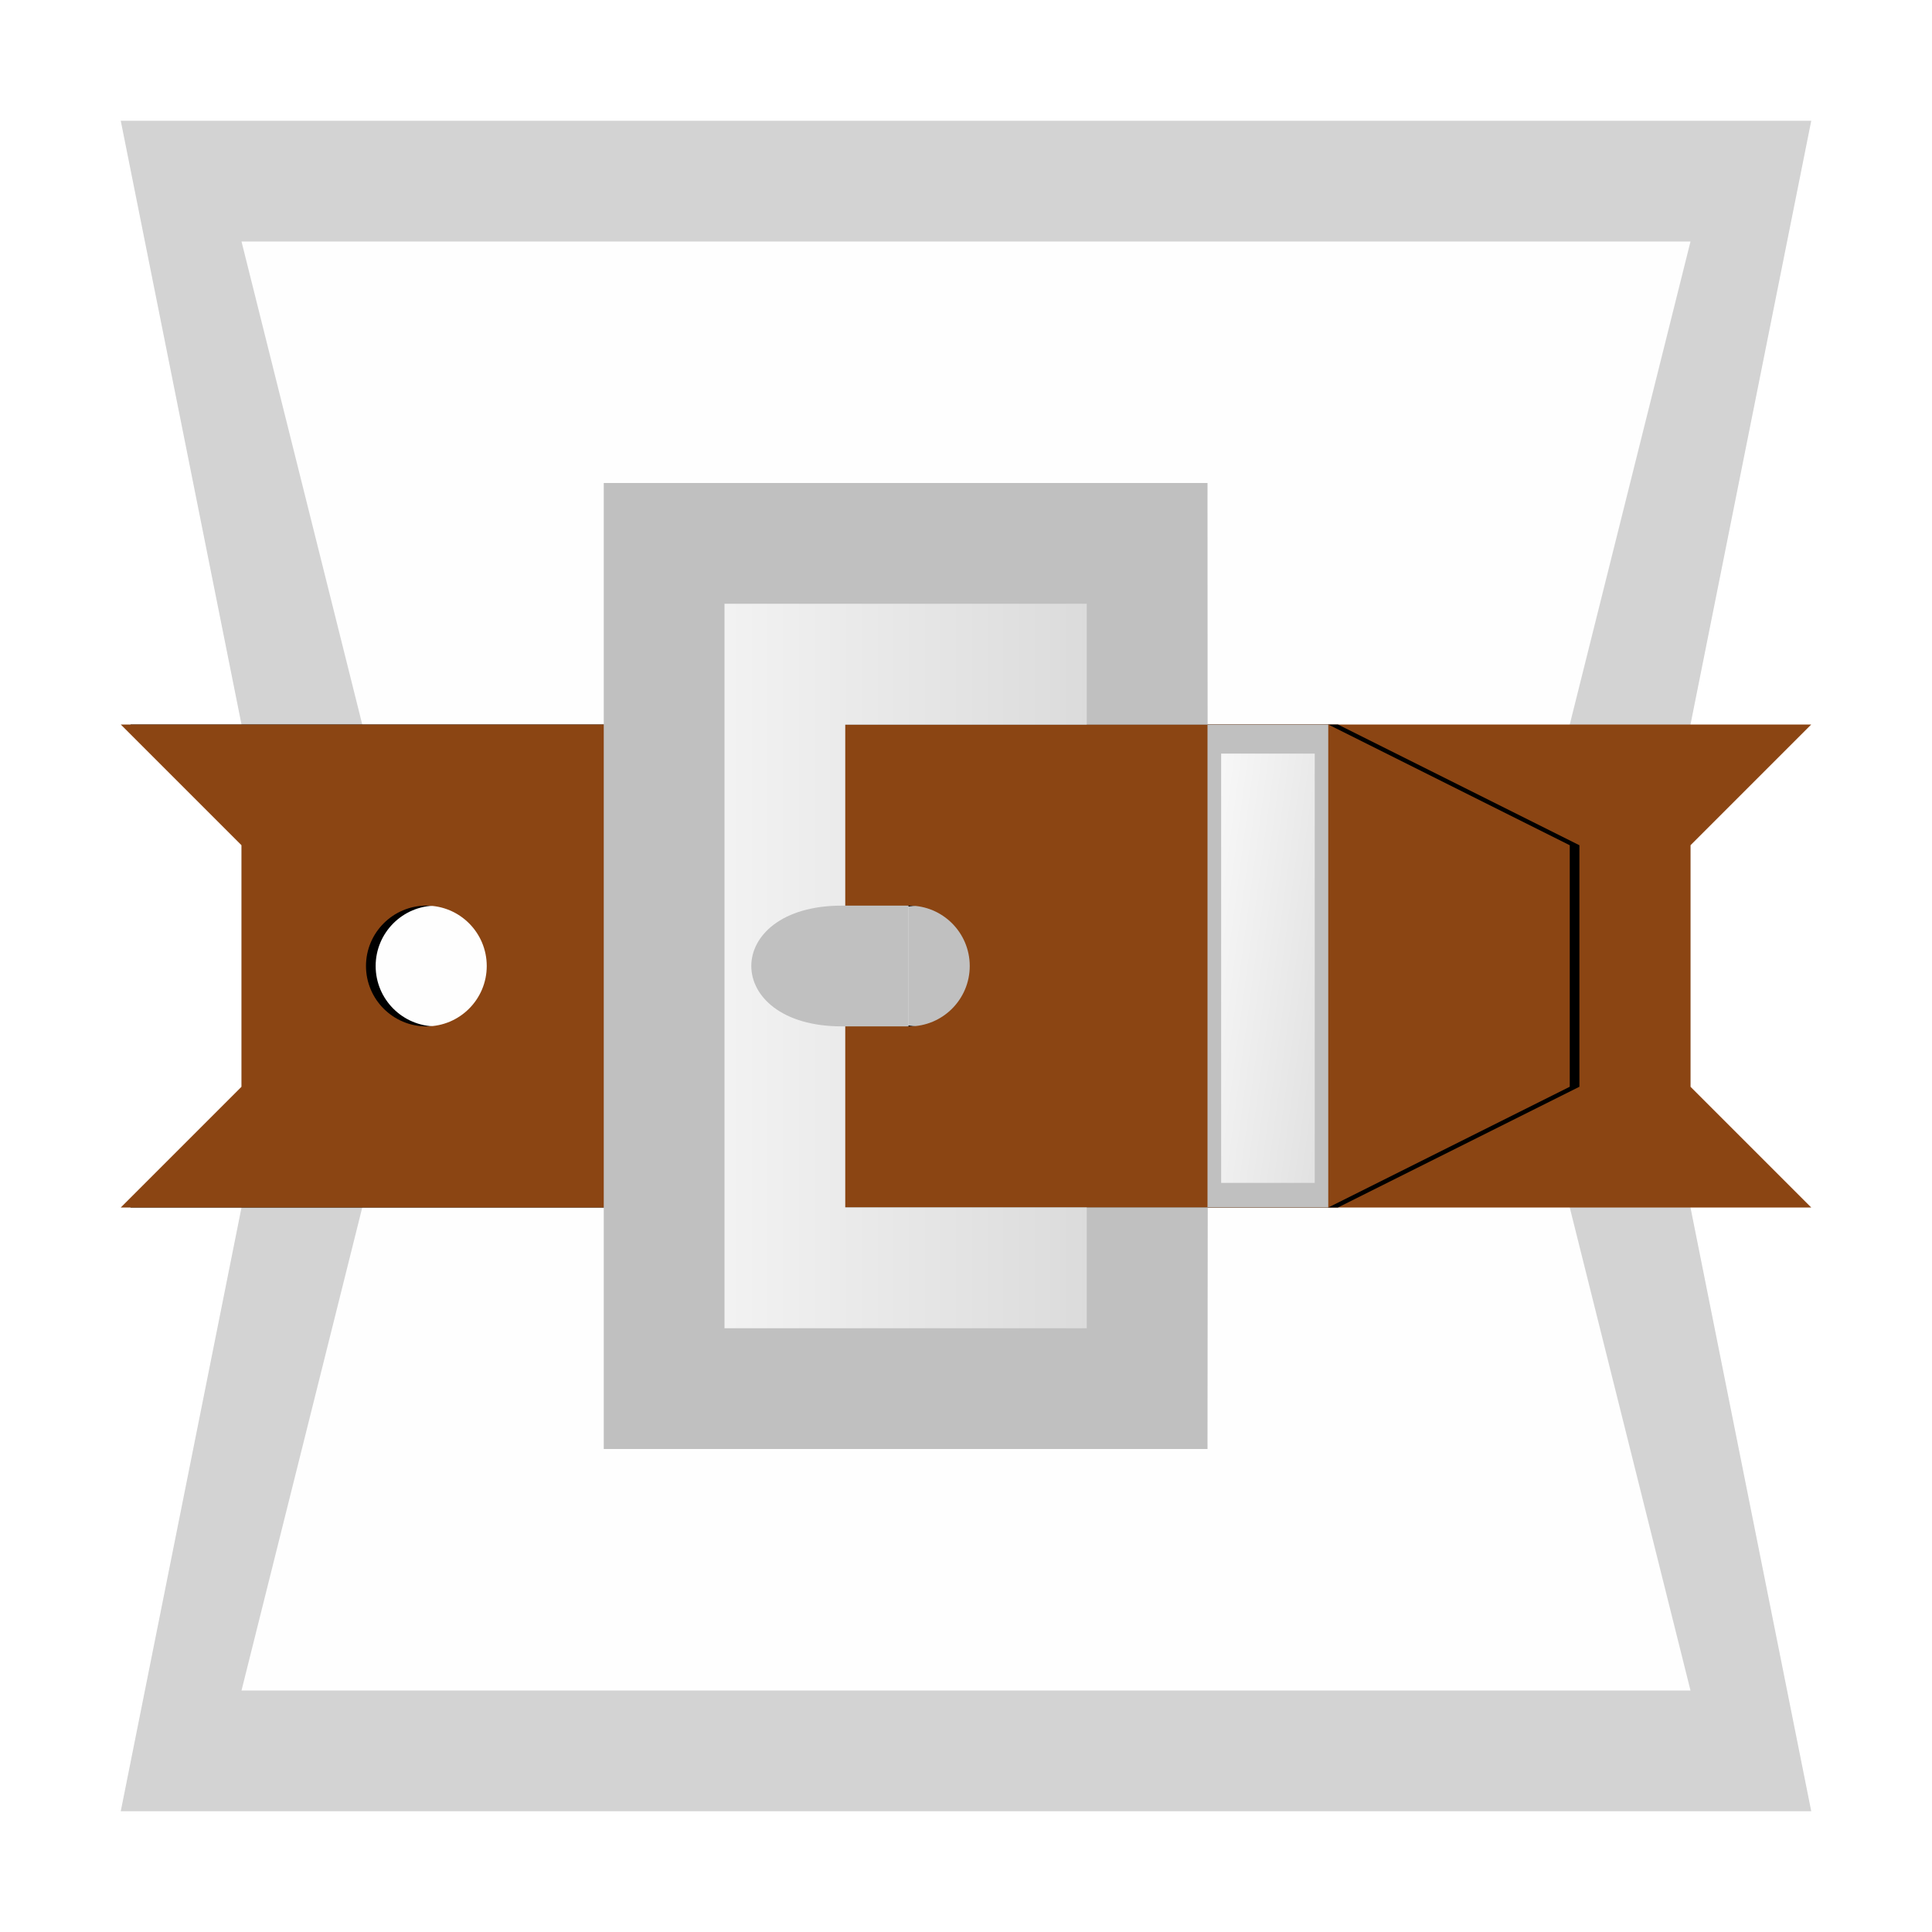<?xml version="1.0" encoding="UTF-8" standalone="no"?>
<!-- Created with Inkscape (http://www.inkscape.org/) -->

<svg
   xmlns:dc="http://purl.org/dc/elements/1.1/"
   xmlns:cc="http://creativecommons.org/ns#"
   xmlns:rdf="http://www.w3.org/1999/02/22-rdf-syntax-ns#"
   xmlns:svg="http://www.w3.org/2000/svg"
   xmlns="http://www.w3.org/2000/svg"
   xmlns:xlink="http://www.w3.org/1999/xlink"
   xmlns:sodipodi="http://sodipodi.sourceforge.net/DTD/sodipodi-0.dtd"
   xmlns:inkscape="http://www.inkscape.org/namespaces/inkscape"
   width="16"
   height="16"
   id="svg3003"
   version="1.1"
   inkscape:version="0.48.5 r10040"
   sodipodi:docname="app-archive-16.svg"
   inkscape:export-filename="D:\code\GitHub\system-icons\file-types\app-archive\app-archive-16.png"
   inkscape:export-xdpi="90"
   inkscape:export-ydpi="90">
  <defs
     id="defs3005">
    <clipPath
       id="clipPath3008"
       clipPathUnits="userSpaceOnUse">
      <path
         id="path3010"
         d="M 0,4105.95 0,0 l 5477.71,0 0,4105.95 -5477.71,0 z"
         inkscape:connector-curvature="0" />
    </clipPath>
    <radialGradient
       gradientUnits="userSpaceOnUse"
       gradientTransform="matrix(1,0,0,2.246,0,239.158)"
       r="9"
       fy="-192"
       fx="193.647"
       cy="-192"
       cx="193.647"
       id="radialGradient10510"
       xlink:href="#linearGradient10512"
       inkscape:collect="always" />
    <linearGradient
       gradientTransform="translate(0,-16)"
       y2="29"
       x2="20"
       y1="28"
       x1="20"
       gradientUnits="userSpaceOnUse"
       id="linearGradient9867"
       xlink:href="#linearGradient8521"
       inkscape:collect="always" />
    <linearGradient
       gradientTransform="translate(0,-16)"
       y2="36"
       x2="20"
       y1="35"
       x1="20"
       gradientUnits="userSpaceOnUse"
       id="linearGradient9746"
       xlink:href="#linearGradient8521"
       inkscape:collect="always" />
    <linearGradient
       y2="36"
       x2="20"
       y1="35"
       x1="20"
       gradientUnits="userSpaceOnUse"
       id="linearGradient9625"
       xlink:href="#linearGradient8521"
       inkscape:collect="always" />
    <linearGradient
       y2="29"
       x2="20"
       y1="28"
       x1="20"
       gradientUnits="userSpaceOnUse"
       id="linearGradient9623"
       xlink:href="#linearGradient8521"
       inkscape:collect="always" />
    <mask
       id="mask9139"
       maskUnits="userSpaceOnUse">
      <path
         inkscape:connector-curvature="0"
         style="fill:#ffffff;fill-opacity:1;fill-rule:nonzero;stroke:none"
         d="m 286.246,-362.526 0,101.053 141.474,0 c 20.211,0 10.105,0 0,-20.211 l 0,-60.632 c 10.105,-20.211 20.211,-20.211 0,-20.211 z"
         id="path9141"
         sodipodi:nodetypes="ccccccc" />
    </mask>
    <mask
       id="mask9133"
       maskUnits="userSpaceOnUse">
      <path
         inkscape:connector-curvature="0"
         style="fill:#ffffff;fill-opacity:1;fill-rule:nonzero;stroke:none"
         d="m 286.246,-402.526 0,101.053 141.474,0 c 20.211,0 10.105,0 0,-20.211 l 0,-60.632 c 10.105,-20.211 20.211,-20.211 0,-20.211 z"
         id="path9135"
         sodipodi:nodetypes="ccccccc" />
    </mask>
    <linearGradient
       gradientTransform="translate(0,-20)"
       gradientUnits="userSpaceOnUse"
       y2="29"
       x2="35"
       y1="28"
       x1="35"
       id="linearGradient9044"
       xlink:href="#linearGradient8521"
       inkscape:collect="always" />
    <linearGradient
       gradientTransform="translate(0,-20)"
       gradientUnits="userSpaceOnUse"
       y2="36"
       x2="35"
       y1="35"
       x1="35"
       id="linearGradient9036"
       xlink:href="#linearGradient8521"
       inkscape:collect="always" />
    <mask
       id="mask8563"
       maskUnits="userSpaceOnUse">
      <path
         style="fill:#ffffff;fill-opacity:1;fill-rule:nonzero;stroke:none"
         d="m -337.007,-317.169 c -20.211,0 -10.105,0 0,20.211 l 0,60.632 c -10.105,20.211 -20.211,20.211 0,20.211 l 282.947,0 c 16,0 33.532,-16.16 42.06,-30.526 6.126,-10.319 5.775,-25.481 0,-36 -8.366,-15.239 -26.06,-34.526 -42.06,-34.526 z m 20.211,40.421 20.211,0 c 4.432,0 9.519,1e-5 10.105,10.105 -0.586,10.105 -5.673,10.105 -10.105,10.105 l -20.211,0 c -4.432,0 -10.105,0 -10.105,-10.105 0,-10.105 5.673,-10.105 10.105,-10.105 z m 60.632,0 20.211,0 c 4.432,0 10.105,0 10.105,10.105 0,10.105 -5.673,10.105 -10.105,10.105 l -20.211,0 c -4.432,0 -10.105,0 -10.105,-10.105 0,-10.105 5.673,-10.105 10.105,-10.105 z m 70.737,0 20.211,0 c 4.432,0 10.105,0 10.105,10.105 0,10.105 -5.673,10.105 -10.105,10.105 l -20.211,0 c -4.432,0 -10.105,0 -10.105,-10.105 0,-10.105 5.673,-10.105 10.105,-10.105 z"
         id="path8565"
         inkscape:connector-curvature="0"
         sodipodi:nodetypes="ccccsssscsscssssssssssssssssss" />
    </mask>
    <mask
       id="mask8557"
       maskUnits="userSpaceOnUse">
      <path
         style="fill:#ffffff;fill-opacity:1;fill-rule:nonzero;stroke:none"
         d="m -337.007,-246.526 c -20.211,0 -10.105,0 0,20.211 l 0,60.632 c -10.105,20.211 -20.211,20.211 0,20.211 l 282.947,0 c 16,0 33.532,-16.16 42.06,-30.526 6.126,-10.319 5.775,-25.481 0,-36 -8.366,-15.239 -26.06,-34.526 -42.06,-34.526 z m 20.211,40.421 20.211,0 c 4.432,0 9.519,10e-6 10.105,10.105 -0.586,10.105 -5.673,10.105 -10.105,10.105 l -20.211,0 c -4.432,0 -10.105,0 -10.105,-10.105 0,-10.105 5.673,-10.105 10.105,-10.105 z m 60.632,0 20.211,0 c 4.432,0 10.105,0 10.105,10.105 0,10.105 -5.673,10.105 -10.105,10.105 l -20.211,0 c -4.432,0 -10.105,0 -10.105,-10.105 0,-10.105 5.673,-10.105 10.105,-10.105 z m 70.737,0 20.211,0 c 4.432,0 10.105,0 10.105,10.105 0,10.105 -5.673,10.105 -10.105,10.105 l -20.211,0 c -4.432,0 -10.105,0 -10.105,-10.105 0,-10.105 5.673,-10.105 10.105,-10.105 z"
         id="path8559"
         inkscape:connector-curvature="0"
         sodipodi:nodetypes="ccccsssscsscssssssssssssssssss" />
    </mask>
    <linearGradient
       gradientTransform="matrix(0.099,0,0,0.099,51.35,51.396)"
       y2="-229"
       x2="-224"
       y1="-228"
       x1="-224"
       gradientUnits="userSpaceOnUse"
       id="linearGradient7631"
       xlink:href="#linearGradient4084-8"
       inkscape:collect="always" />
    <linearGradient
       gradientTransform="matrix(0.099,0,0,0.099,51.35,51.396)"
       y2="-234"
       x2="-213"
       y1="-236"
       x1="-213"
       gradientUnits="userSpaceOnUse"
       id="linearGradient7628"
       xlink:href="#linearGradient4084-8"
       inkscape:collect="always" />
    <linearGradient
       y2="-229"
       x2="-224"
       y1="-228"
       x1="-224"
       gradientTransform="matrix(0.099,0,0,-0.099,51.35,12.604)"
       gradientUnits="userSpaceOnUse"
       id="linearGradient7387"
       xlink:href="#linearGradient4084-8"
       inkscape:collect="always" />
    <linearGradient
       y2="-234"
       x2="-213"
       y1="-236"
       x1="-213"
       gradientTransform="matrix(0.099,0,0,-0.099,51.35,12.604)"
       gradientUnits="userSpaceOnUse"
       id="linearGradient7384"
       xlink:href="#linearGradient4084-8"
       inkscape:collect="always" />
    <linearGradient
       id="linearGradient5094">
      <stop
         style="stop-color:#d4d4d4;stop-opacity:1;"
         offset="0"
         id="stop5096" />
      <stop
         style="stop-color:#ffffff;stop-opacity:1;"
         offset="1"
         id="stop5098" />
    </linearGradient>
    <linearGradient
       id="linearGradient5087">
      <stop
         style="stop-color:#d4d4d4;stop-opacity:1;"
         offset="0"
         id="stop5089" />
      <stop
         style="stop-color:#ffffff;stop-opacity:1;"
         offset="1"
         id="stop5091" />
    </linearGradient>
    <linearGradient
       id="linearGradient5080">
      <stop
         id="stop5082"
         offset="0"
         style="stop-color:#8b4513;stop-opacity:1;" />
      <stop
         id="stop5084"
         offset="1"
         style="stop-color:#5a3920;stop-opacity:1;" />
    </linearGradient>
    <linearGradient
       id="linearGradient5073">
      <stop
         id="stop5075"
         offset="0"
         style="stop-color:#8b4513;stop-opacity:1;" />
      <stop
         id="stop5077"
         offset="1"
         style="stop-color:#5a3920;stop-opacity:1;" />
    </linearGradient>
    <linearGradient
       id="linearGradient5062">
      <stop
         id="stop5064"
         offset="0"
         style="stop-color:#8b4513;stop-opacity:1;" />
      <stop
         id="stop5066"
         offset="1"
         style="stop-color:#5a3920;stop-opacity:1;" />
    </linearGradient>
    <linearGradient
       id="linearGradient5055">
      <stop
         id="stop5057"
         offset="0"
         style="stop-color:#8b4513;stop-opacity:1;" />
      <stop
         id="stop5059"
         offset="1"
         style="stop-color:#5a3920;stop-opacity:1;" />
    </linearGradient>
    <linearGradient
       id="linearGradient5042">
      <stop
         id="stop5044"
         offset="0"
         style="stop-color:#8b4513;stop-opacity:1;" />
      <stop
         id="stop5046"
         offset="1"
         style="stop-color:#5a3920;stop-opacity:1;" />
    </linearGradient>
    <linearGradient
       id="linearGradient5035">
      <stop
         id="stop5037"
         offset="0"
         style="stop-color:#8b4513;stop-opacity:1;" />
      <stop
         id="stop5039"
         offset="1"
         style="stop-color:#5a3920;stop-opacity:1;" />
    </linearGradient>
    <linearGradient
       id="linearGradient5028">
      <stop
         id="stop5030"
         offset="0"
         style="stop-color:#8b4513;stop-opacity:1;" />
      <stop
         id="stop5032"
         offset="1"
         style="stop-color:#5a3920;stop-opacity:1;" />
    </linearGradient>
    <linearGradient
       id="linearGradient4084-8">
      <stop
         id="stop4086-8"
         offset="0"
         style="stop-color:#8b4513;stop-opacity:1;" />
      <stop
         id="stop4088-2"
         offset="1"
         style="stop-color:#5a3920;stop-opacity:1;" />
    </linearGradient>
    <linearGradient
       id="linearGradient5017">
      <stop
         style="stop-color:#d4d4d4;stop-opacity:1;"
         offset="0"
         id="stop5019" />
      <stop
         style="stop-color:#ffffff;stop-opacity:1;"
         offset="1"
         id="stop5021" />
    </linearGradient>
    <linearGradient
       id="linearGradient7905-7">
      <stop
         style="stop-color:#d4d4d4;stop-opacity:1;"
         offset="0"
         id="stop7907-4" />
      <stop
         style="stop-color:#ffffff;stop-opacity:1;"
         offset="1"
         id="stop7909-0" />
    </linearGradient>
    <linearGradient
       id="linearGradient7905">
      <stop
         style="stop-color:#d4d4d4;stop-opacity:1;"
         offset="0"
         id="stop7907" />
      <stop
         style="stop-color:#ffffff;stop-opacity:1;"
         offset="1"
         id="stop7909" />
    </linearGradient>
    <linearGradient
       id="linearGradient4084">
      <stop
         id="stop4086"
         offset="0"
         style="stop-color:#8b4513;stop-opacity:1;" />
      <stop
         id="stop4088"
         offset="1"
         style="stop-color:#5a3920;stop-opacity:1;" />
    </linearGradient>
    <linearGradient
       id="linearGradient4066">
      <stop
         style="stop-color:#7f4124;stop-opacity:1;"
         offset="0"
         id="stop4068" />
      <stop
         style="stop-color:#8b4513;stop-opacity:1;"
         offset="1"
         id="stop4070" />
    </linearGradient>
    <clipPath
       id="clipPath3008-4"
       clipPathUnits="userSpaceOnUse">
      <path
         id="path3010-0"
         d="M 0,4105.95 0,0 l 5477.71,0 0,4105.95 -5477.71,0 z" />
    </clipPath>
    <mask
       maskUnits="userSpaceOnUse"
       id="mask6083">
      <path
         inkscape:connector-curvature="0"
         id="path6085"
         d="m -346,-240 c -6,0 2,4 2,8 l 0,72.5 c -0.654,3.827 -7.75,7.5 -2,7.5 l 290,0 c 16,0 35.472,-9.634 44,-24 6.126,-10.319 5.775,-25.481 0,-36 -8.366,-15.239 -28,-28 -44,-28 l -290,0 z m 22,36 20,0 c 4.432,0 8,3.568 8,8 0,4.432 -3.568,8 -8,8 l -20,0 c -4.432,0 -8,-3.568 -8,-8 0,-4.432 3.568,-8 8,-8 z m 68,0 20,0 c 4.432,0 8,3.568 8,8 0,4.432 -3.568,8 -8,8 l -20,0 c -4.432,0 -8,-3.568 -8,-8 0,-4.432 3.568,-8 8,-8 z m 68,0 20,0 c 4.432,0 8,3.568 8,8 0,4.432 -3.568,8 -8,8 l -20,0 c -4.432,0 -8,-3.568 -8,-8 0,-4.432 3.568,-8 8,-8 z"
         style="fill:#ffffff;fill-opacity:1;fill-rule:nonzero;stroke:none" />
    </mask>
    <mask
       maskUnits="userSpaceOnUse"
       id="mask6565">
      <path
         inkscape:connector-curvature="0"
         id="path6567"
         d="m -346,-310.643 c -6,0 2,4 2,8 l 0,72.5 c -0.654,3.827 -7.75,7.5 -2,7.5 l 290,0 c 16,0 35.472,-9.634 44,-24 6.126,-10.319 5.775,-25.481 0,-36 -8.366,-15.239 -28,-28 -44,-28 l -290,0 z m 22,36 20,0 c 4.432,0 8,3.568 8,8 0,4.432 -3.568,8 -8,8 l -20,0 c -4.432,0 -8,-3.568 -8,-8 0,-4.432 3.568,-8 8,-8 z m 68,0 20,0 c 4.432,0 8,3.568 8,8 0,4.432 -3.568,8 -8,8 l -20,0 c -4.432,0 -8,-3.568 -8,-8 0,-4.432 3.568,-8 8,-8 z m 68,0 20,0 c 4.432,0 8,3.568 8,8 0,4.432 -3.568,8 -8,8 l -20,0 c -4.432,0 -8,-3.568 -8,-8 0,-4.432 3.568,-8 8,-8 z"
         style="fill:#ffffff;fill-opacity:1;fill-rule:nonzero;stroke:none" />
    </mask>
    <mask
       maskUnits="userSpaceOnUse"
       id="mask10155">
      <path
         sodipodi:nodetypes="ccscssccscc"
         id="path10157"
         d="m 292,-396 0,88 158.115,0 c 5.75,0 -1.346,-3.673 -2,-7.5 l 0,-72.5 c 0,-4 7.999,-8.116 2,-8 z m 143.99,42.656 c 0.073,0.437 0.125,0.886 0.125,1.344 0,0.458 -0.052,0.907 -0.125,1.344 z"
         style="fill:#ffffff;fill-opacity:1;fill-rule:nonzero;stroke:none"
         inkscape:connector-curvature="0" />
    </mask>
    <mask
       maskUnits="userSpaceOnUse"
       id="mask10161">
      <path
         sodipodi:nodetypes="ccscssccscc"
         id="path10163"
         d="m 292,-356 0,88 158.115,0 c 5.75,0 -1.346,-3.673 -2,-7.5 l 0,-72.5 c 0,-4 7.999,-8.116 2,-8 z m 143.99,42.656 c 0.073,0.437 0.125,0.886 0.125,1.344 0,0.458 -0.052,0.907 -0.125,1.344 z"
         style="fill:#ffffff;fill-opacity:1;fill-rule:nonzero;stroke:none"
         inkscape:connector-curvature="0" />
    </mask>
    <clipPath
       clipPathUnits="userSpaceOnUse"
       id="clipPath3008-40">
      <path
         inkscape:connector-curvature="0"
         d="M 0,4105.95 0,0 l 5477.71,0 0,4105.95 -5477.71,0 z"
         id="path3010-9" />
    </clipPath>
    <linearGradient
       id="linearGradient8521">
      <stop
         id="stop8523"
         offset="0"
         style="stop-color:#8b4513;stop-opacity:1;" />
      <stop
         style="stop-color:#753b10;stop-opacity:1;"
         offset="0.2"
         id="stop8529" />
      <stop
         id="stop8531"
         offset="0.8"
         style="stop-color:#753b10;stop-opacity:1;" />
      <stop
         id="stop8525"
         offset="1"
         style="stop-color:#8b4513;stop-opacity:0.986;" />
    </linearGradient>
    <linearGradient
       id="linearGradient10512">
      <stop
         id="stop10514"
         offset="0"
         style="stop-color:#d4d4d4;stop-opacity:1;" />
      <stop
         style="stop-color:#e9e9e9;stop-opacity:1;"
         offset="0.5"
         id="stop10527" />
      <stop
         id="stop10516"
         offset="1"
         style="stop-color:#ffffff;stop-opacity:1;" />
    </linearGradient>
    <linearGradient
       id="linearGradient10529">
      <stop
         style="stop-color:#d4d4d4;stop-opacity:1;"
         offset="0"
         id="stop10531" />
      <stop
         id="stop10533"
         offset="0.842"
         style="stop-color:#e9e9e9;stop-opacity:1;" />
      <stop
         style="stop-color:#ffffff;stop-opacity:1;"
         offset="1"
         id="stop10535" />
    </linearGradient>
    <linearGradient
       inkscape:collect="always"
       xlink:href="#linearGradient7905-7"
       id="linearGradient6750"
       gradientUnits="userSpaceOnUse"
       gradientTransform="matrix(0.04,0,0,0.04,-1.103,45.867)"
       x1="276"
       y1="260"
       x2="136"
       y2="260" />
    <linearGradient
       inkscape:collect="always"
       xlink:href="#linearGradient7905-7"
       id="linearGradient7996"
       gradientUnits="userSpaceOnUse"
       gradientTransform="matrix(0.04,0,0,0.04,-1.765,46.757)"
       x1="336"
       y1="272"
       x2="276"
       y2="264" />
    <filter
       inkscape:collect="always"
       id="filter8776">
      <feGaussianBlur
         inkscape:collect="always"
         stdDeviation="0.12"
         id="feGaussianBlur8778" />
    </filter>
  </defs>
  <sodipodi:namedview
     id="base"
     pagecolor="#ffffff"
     bordercolor="#666666"
     borderopacity="1.0"
     inkscape:pageopacity="0.0"
     inkscape:pageshadow="2"
     inkscape:zoom="22"
     inkscape:cx="30.062491"
     inkscape:cy="1.6694974"
     inkscape:current-layer="layer1"
     showgrid="true"
     inkscape:document-units="px"
     inkscape:grid-bbox="true"
     showguides="true"
     inkscape:guide-bbox="true"
     inkscape:window-width="1920"
     inkscape:window-height="1031"
     inkscape:window-x="-8"
     inkscape:window-y="-8"
     inkscape:window-maximized="1">
    <inkscape:grid
       type="xygrid"
       id="grid3011"
       empspacing="4"
       visible="true"
       enabled="true"
       snapvisiblegridlinesonly="true" />
    <sodipodi:guide
       orientation="1,0"
       position="1,3"
       id="guide3013" />
    <sodipodi:guide
       orientation="0,1"
       position="184,496"
       id="guide3015" />
    <sodipodi:guide
       orientation="0,1"
       position="5,1"
       id="guide3017" />
    <sodipodi:guide
       orientation="1,0"
       position="496,248"
       id="guide3019" />
    <sodipodi:guide
       orientation="1,0"
       position="56,96"
       id="guide3104" />
    <sodipodi:guide
       orientation="0,1"
       position="64,56"
       id="guide3106" />
    <sodipodi:guide
       orientation="1,0"
       position="15,3"
       id="guide3018" />
    <sodipodi:guide
       orientation="0,1"
       position="7,15"
       id="guide3020" />
  </sodipodi:namedview>
  <g
     id="layer1"
     inkscape:label="Layer 1"
     inkscape:groupmode="layer"
     transform="translate(0,-48)">
    <path
       style="fill:#d3d3d3;fill-opacity:1;fill-rule:nonzero;stroke:none"
       d="m 1,49 14,0 -1,5 0,4 1,5 -14,0 1,-5 0,-4 z"
       id="rect3021"
       inkscape:connector-curvature="0"
       sodipodi:nodetypes="ccccccccc" />
    <path
       style="fill:#fefefe;fill-opacity:1;fill-rule:nonzero;stroke:none"
       d="m 2,50 12,0 -1,4 0,4 1,4 -12,0 1,-4 0,-4 z"
       id="rect3791"
       inkscape:connector-curvature="0"
       sodipodi:nodetypes="ccccccccc" />
    <path
       style="fill:#c0c0c0;fill-opacity:1;fill-rule:nonzero;stroke:none"
       d="m 7.523,55.5 2.058,0 0,1 -2.058,0 z"
       id="path10452"
       inkscape:connector-curvature="0"
       sodipodi:nodetypes="ccccc" />
    <path
       style="fill:#8b4513;fill-opacity:1;fill-rule:nonzero;stroke:none"
       d="m 15,54 -1,1 0,2 1,1 -5,0 0,-4 c 0,0 1.515,0 5,0 z"
       id="path7977"
       inkscape:connector-curvature="0"
       sodipodi:nodetypes="ccccccc" />
    <path
       id="path7998"
       d="m 1.08,54 1,1 0,2 -1,1 10,0 2,-1 0,-2 -2,-1 -10,0 z m 2.531,1.5 c 0.276,0 0.5,0.224 0.5,0.5 0,0.276 -0.224,0.5 -0.5,0.5 -0.276,0 -0.5,-0.224 -0.5,-0.5 0,-0.276 0.224,-0.5 0.5,-0.5 z m 2,0 c 0.276,0 0.5,0.224 0.5,0.5 0,0.276 -0.224,0.5 -0.5,0.5 -0.276,0 -0.5,-0.224 -0.5,-0.5 0,-0.276 0.224,-0.5 0.5,-0.5 z m 2,0 c 0.276,0 0.5,0.224 0.5,0.5 0,0.276 -0.224,0.5 -0.5,0.5 -0.276,0 -0.5,-0.224 -0.5,-0.5 0,-0.276 0.224,-0.5 0.5,-0.5 z"
       style="fill:#000000;fill-opacity:1;fill-rule:nonzero;stroke:none;filter:url(#filter8776)"
       inkscape:connector-curvature="0" />
    <path
       style="fill:#8b4513;fill-opacity:1;fill-rule:nonzero;stroke:none"
       d="M 1 6 L 2 7 L 2 9 L 1 10 L 11 10 L 13 9 L 13 7 L 11 6 L 1 6 z M 3.531 7.5 C 3.807 7.5 4.031 7.724 4.031 8 C 4.031 8.276 3.807 8.5 3.531 8.5 C 3.255 8.5 3.031 8.276 3.031 8 C 3.031 7.724 3.255 7.5 3.531 7.5 z M 5.531 7.5 C 5.807 7.5 6.031 7.724 6.031 8 C 6.031 8.276 5.807 8.5 5.531 8.5 C 5.255 8.5 5.031 8.276 5.031 8 C 5.031 7.724 5.255 7.5 5.531 7.5 z M 7.531 7.5 C 7.807 7.5 8.031 7.724 8.031 8 C 8.031 8.276 7.807 8.5 7.531 8.5 C 7.255 8.5 7.031 8.276 7.031 8 C 7.031 7.724 7.255 7.5 7.531 7.5 z "
       id="rect3255"
       transform="translate(0,48)" />
    <path
       sodipodi:nodetypes="ccccc"
       inkscape:connector-curvature="0"
       id="rect7921"
       d="m 10,54 0,4 1,0 0,-4 z"
       style="fill:#c0c0c0;fill-opacity:1;fill-rule:nonzero;stroke:none" />
    <path
       style="fill:url(#linearGradient7996);fill-opacity:1;fill-rule:nonzero;stroke:none"
       d="m 10.113,54.241 0,3.555 0.775,0 0,-3.555 z"
       id="path7926"
       inkscape:connector-curvature="0"
       sodipodi:nodetypes="ccccc" />
    <path
       sodipodi:nodetypes="ccccccccc"
       inkscape:connector-curvature="0"
       id="rect7877"
       d="m 5,52 0,8 5,0 0.002,-2 c -1.013,0 -2.027,0 -3.04,0 l 0,-4 c 1.013,0 2.026,0 3.039,0 L 10,52 z"
       style="fill:#c0c0c0;fill-opacity:1;fill-rule:nonzero;stroke:none" />
    <path
       style="fill:url(#linearGradient6750);fill-opacity:1;fill-rule:nonzero;stroke:none"
       d="m 6,53 0,6 3,0 0,-1 -1,0 -1,0 0,-4 1,0 1,0 0,-1 z"
       id="path7895"
       inkscape:connector-curvature="0"
       sodipodi:nodetypes="ccccccccccc" />
    <path
       sodipodi:nodetypes="ccccc"
       inkscape:connector-curvature="0"
       id="rect9586"
       d="m 6.972,55.5 0.552,0 0,1 -0.552,0 c -1,0 -1,-1 0,-1 z"
       style="fill:#c0c0c0;fill-opacity:1;fill-rule:nonzero;stroke:none" />
  </g>
</svg>
